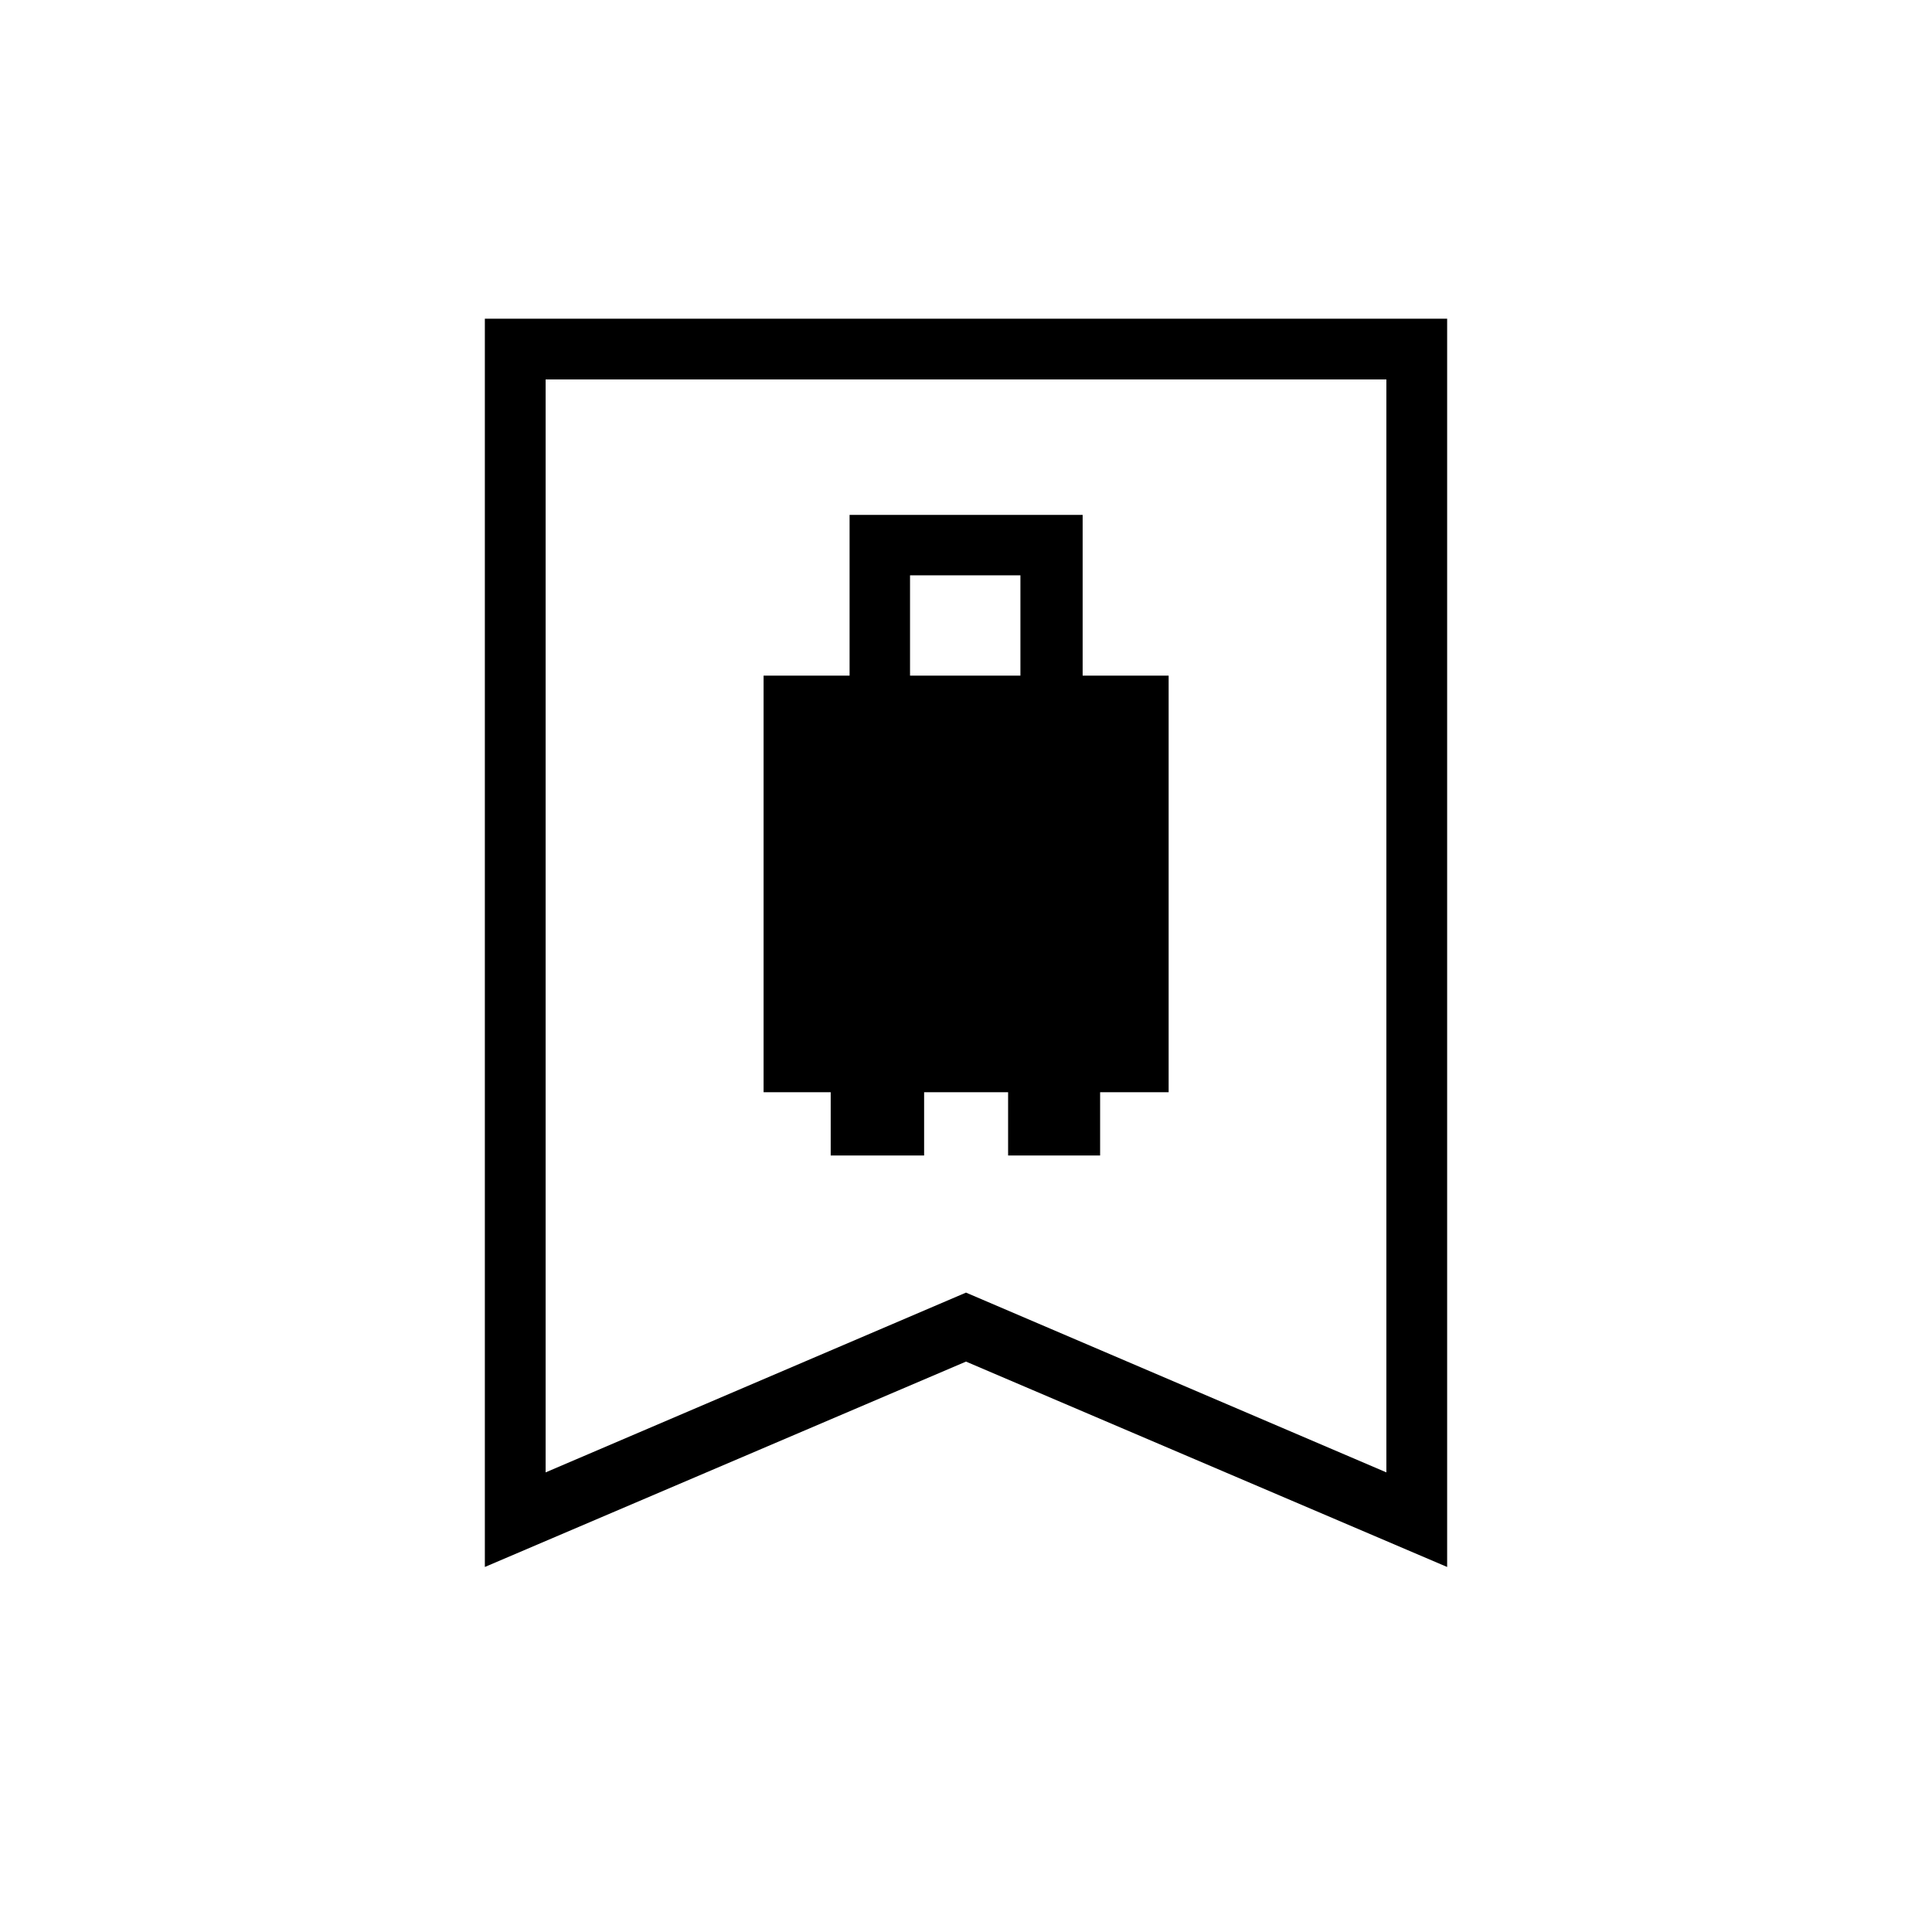 <svg xmlns="http://www.w3.org/2000/svg" height="48" viewBox="0 -960 960 960" width="48"><path d="M379.42-417.27h33.35v31.42h46.42v-31.42h41.73v31.42h45.72v-31.42h34.05v-207h-42.73v-79.88H422.15v79.88h-42.73v207Zm72.77-207v-49.85h54.85v49.85h-54.85ZM240.92-181.38v-620.27h478.16v620.27L480-283.43 240.92-181.38Zm30.2-47L480-317.71l208.88 89.33v-543.08H271.12v543.08Zm0-543.08h417.76-417.76Z"/></svg>
